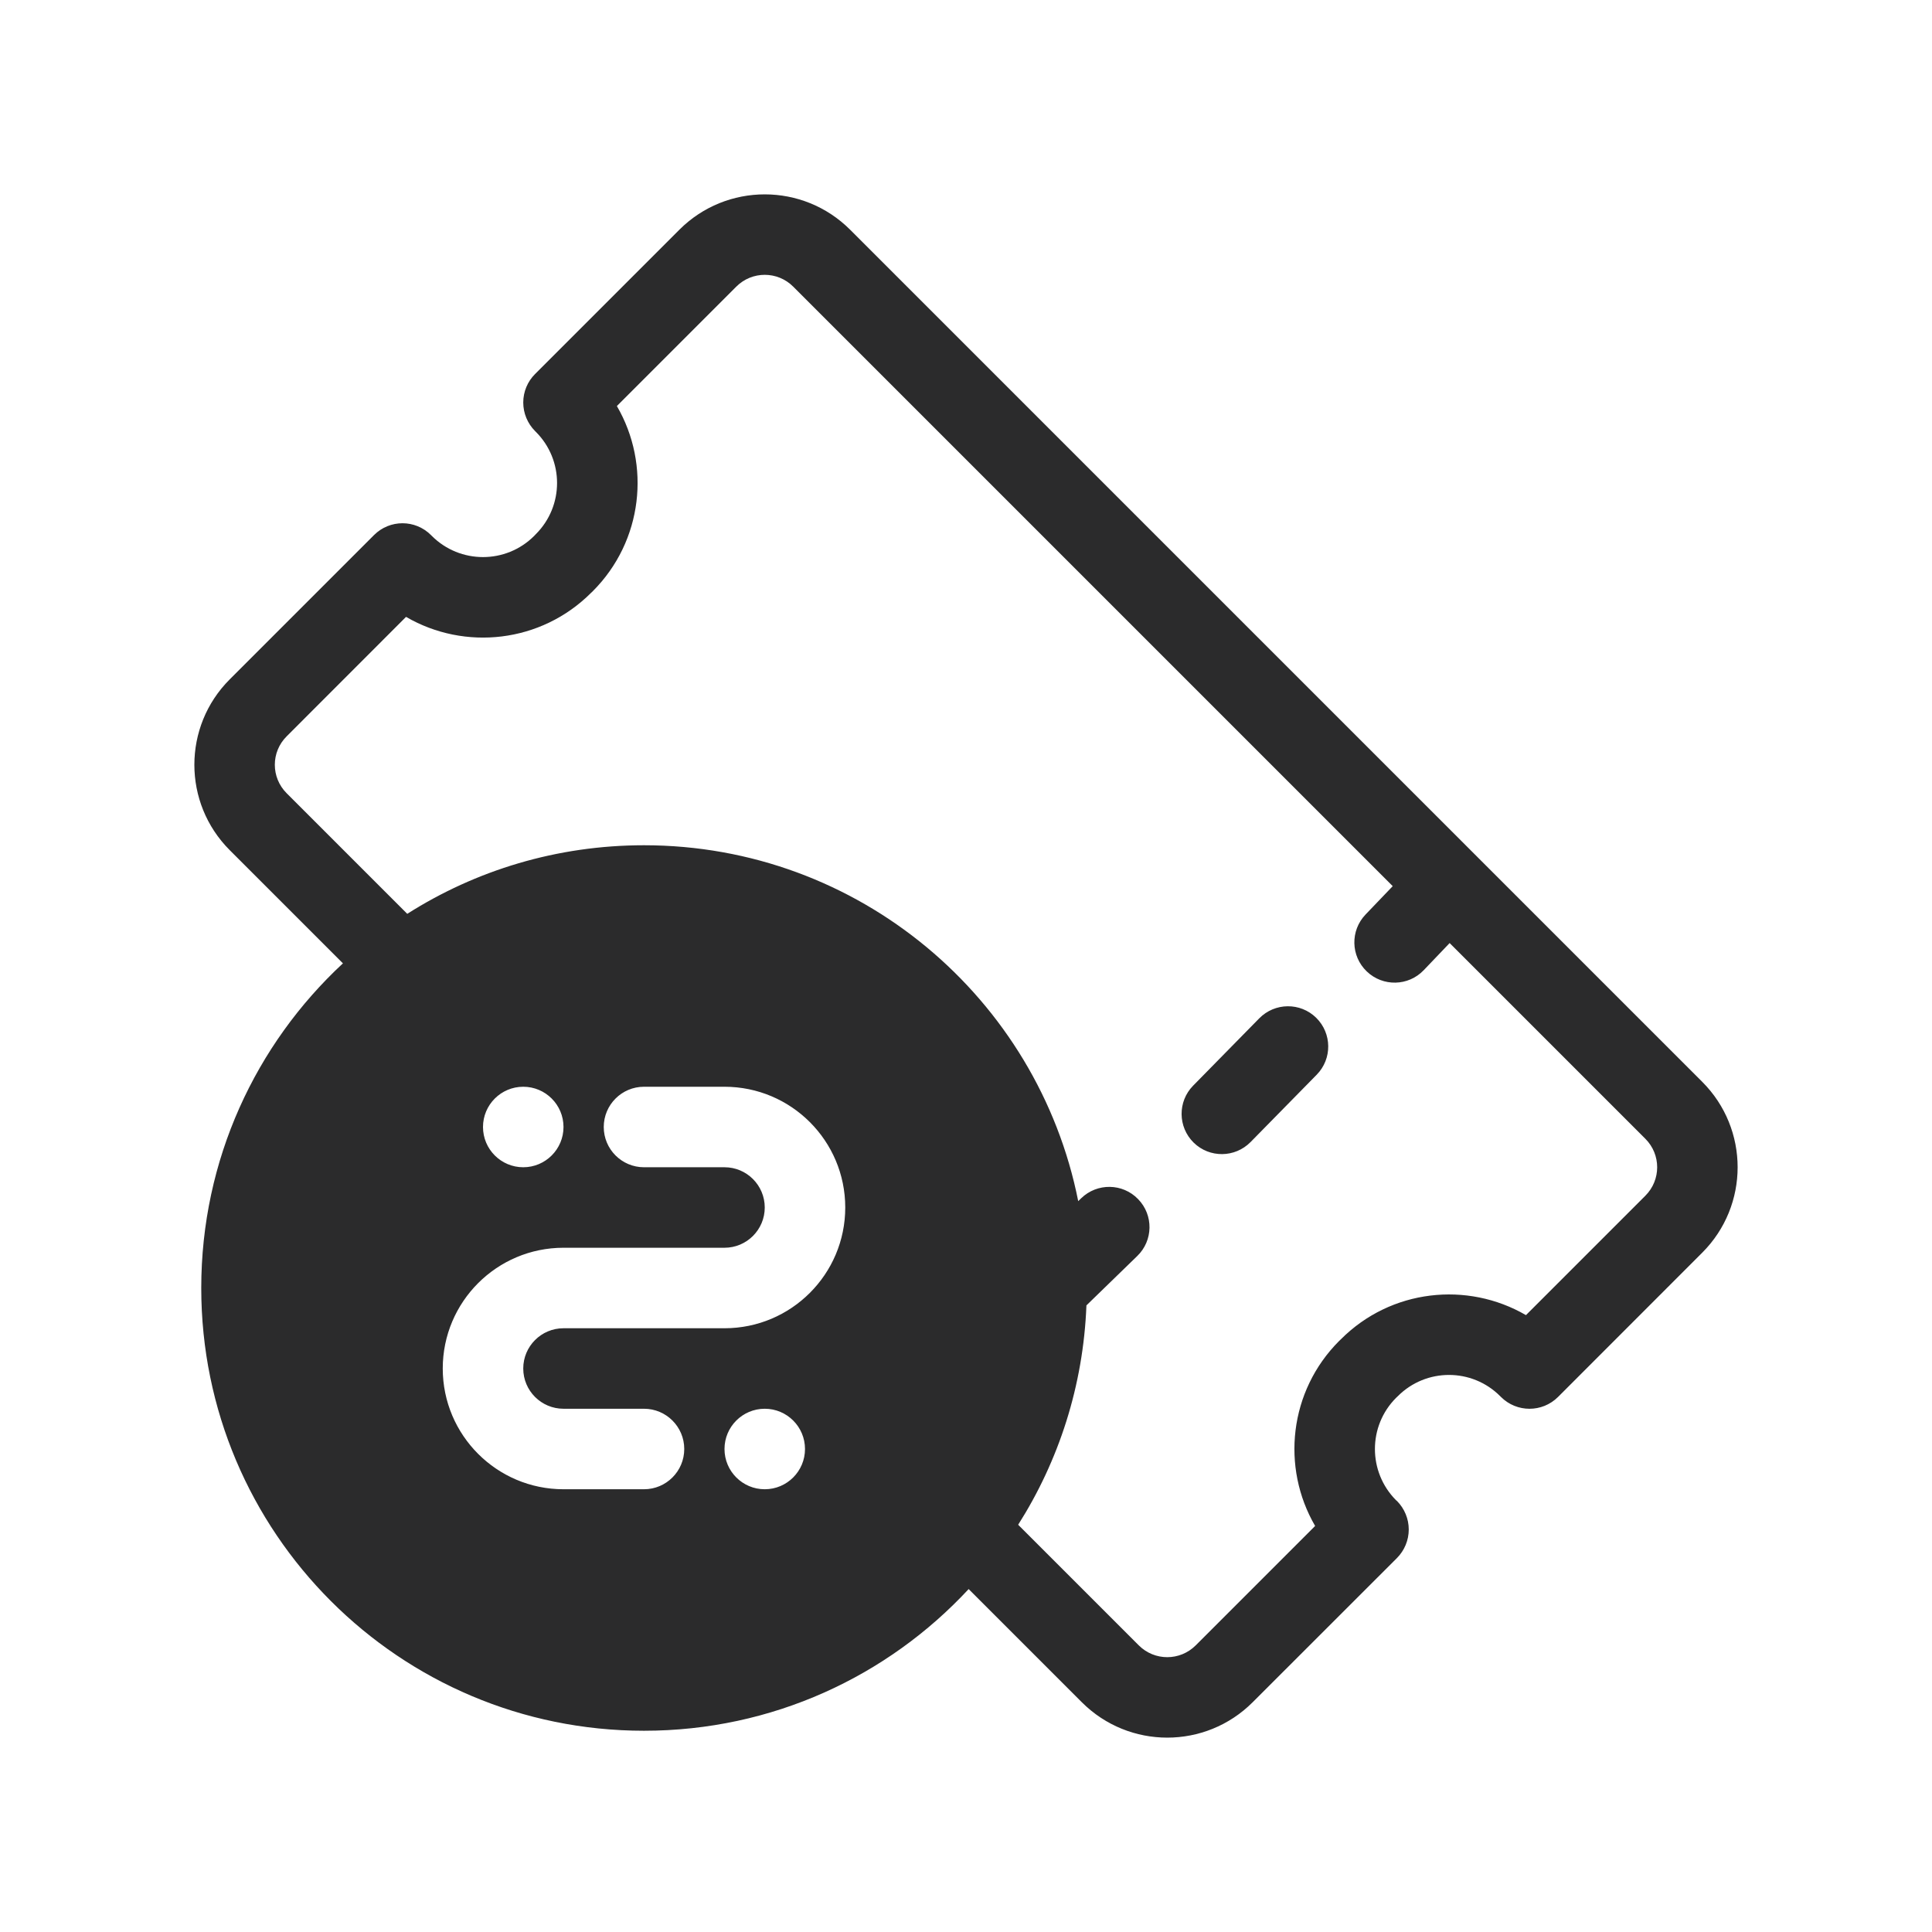 <svg width="24" height="24" viewBox="0 0 24 24" fill="none" xmlns="http://www.w3.org/2000/svg">
<path fill-rule="evenodd" clip-rule="evenodd" d="M10.561 2.854C9.975 2.268 9.025 2.268 8.439 2.854L6.646 4.647C6.553 4.74 6.5 4.867 6.5 5C6.5 5.133 6.553 5.26 6.646 5.354L6.656 5.364C7.008 5.715 7.008 6.285 6.656 6.636L6.636 6.657C6.285 7.008 5.715 7.008 5.364 6.657L5.354 6.647C5.158 6.451 4.842 6.451 4.646 6.647L2.854 8.439C2.268 9.025 2.268 9.975 2.854 10.561L4.26 11.967C3.177 12.972 2.5 14.407 2.5 16C2.5 19.038 4.962 21.5 8 21.5C9.593 21.5 11.028 20.823 12.033 19.74L13.439 21.146C14.025 21.732 14.975 21.732 15.561 21.146L17.354 19.354C17.447 19.26 17.5 19.133 17.5 19C17.5 18.867 17.447 18.74 17.354 18.646L17.343 18.637C16.992 18.285 16.992 17.715 17.343 17.364L17.364 17.344C17.715 16.992 18.285 16.992 18.636 17.344L18.646 17.354C18.842 17.549 19.158 17.549 19.354 17.354L21.146 15.561C21.732 14.975 21.732 14.025 21.146 13.439L18.36 10.653C18.356 10.649 18.352 10.644 18.347 10.64L10.561 2.854ZM14.146 20.439L12.648 18.941C13.152 18.147 13.457 17.216 13.496 16.216L14.127 15.603C14.326 15.411 14.331 15.094 14.138 14.896C13.946 14.697 13.629 14.693 13.431 14.885L13.394 14.921C12.893 12.4 10.668 10.5 8 10.5C6.918 10.5 5.909 10.812 5.059 11.352L3.561 9.854C3.365 9.658 3.365 9.342 3.561 9.147L5.044 7.663C5.772 8.087 6.72 7.987 7.343 7.364L7.364 7.344C7.987 6.72 8.087 5.772 7.663 5.044L9.146 3.561C9.342 3.365 9.658 3.365 9.854 3.561L17.301 11.008L16.963 11.361C16.772 11.561 16.779 11.877 16.979 12.068C17.179 12.259 17.495 12.252 17.686 12.052L18.008 11.715L20.439 14.146C20.635 14.342 20.635 14.658 20.439 14.854L18.956 16.337C18.228 15.914 17.28 16.013 16.657 16.637L16.636 16.657C16.013 17.28 15.913 18.228 16.337 18.956L14.854 20.439C14.658 20.635 14.342 20.635 14.146 20.439ZM16.35 12.643C16.547 12.837 16.55 13.153 16.357 13.35L15.535 14.187C15.341 14.384 15.025 14.387 14.828 14.194C14.631 14 14.628 13.684 14.821 13.487L15.643 12.65C15.837 12.453 16.153 12.45 16.35 12.643ZM8 13.5C7.724 13.5 7.5 13.724 7.5 14C7.5 14.276 7.724 14.5 8 14.5H9C9.276 14.5 9.5 14.724 9.5 15C9.5 15.276 9.276 15.5 9 15.5H7C6.172 15.5 5.5 16.172 5.5 17C5.5 17.828 6.172 18.5 7 18.5H8C8.276 18.5 8.5 18.276 8.5 18C8.5 17.724 8.276 17.5 8 17.5H7C6.724 17.5 6.5 17.276 6.5 17C6.5 16.724 6.724 16.5 7 16.5H9C9.828 16.5 10.5 15.828 10.5 15C10.5 14.172 9.828 13.5 9 13.5H8ZM7 14C7 14.276 6.776 14.5 6.5 14.5C6.224 14.5 6 14.276 6 14C6 13.724 6.224 13.5 6.5 13.5C6.776 13.5 7 13.724 7 14ZM10 18C10 18.276 9.776 18.5 9.5 18.5C9.224 18.5 9 18.276 9 18C9 17.724 9.224 17.5 9.5 17.5C9.776 17.5 10 17.724 10 18Z" fill="#2B2B2C"/>
</svg>

